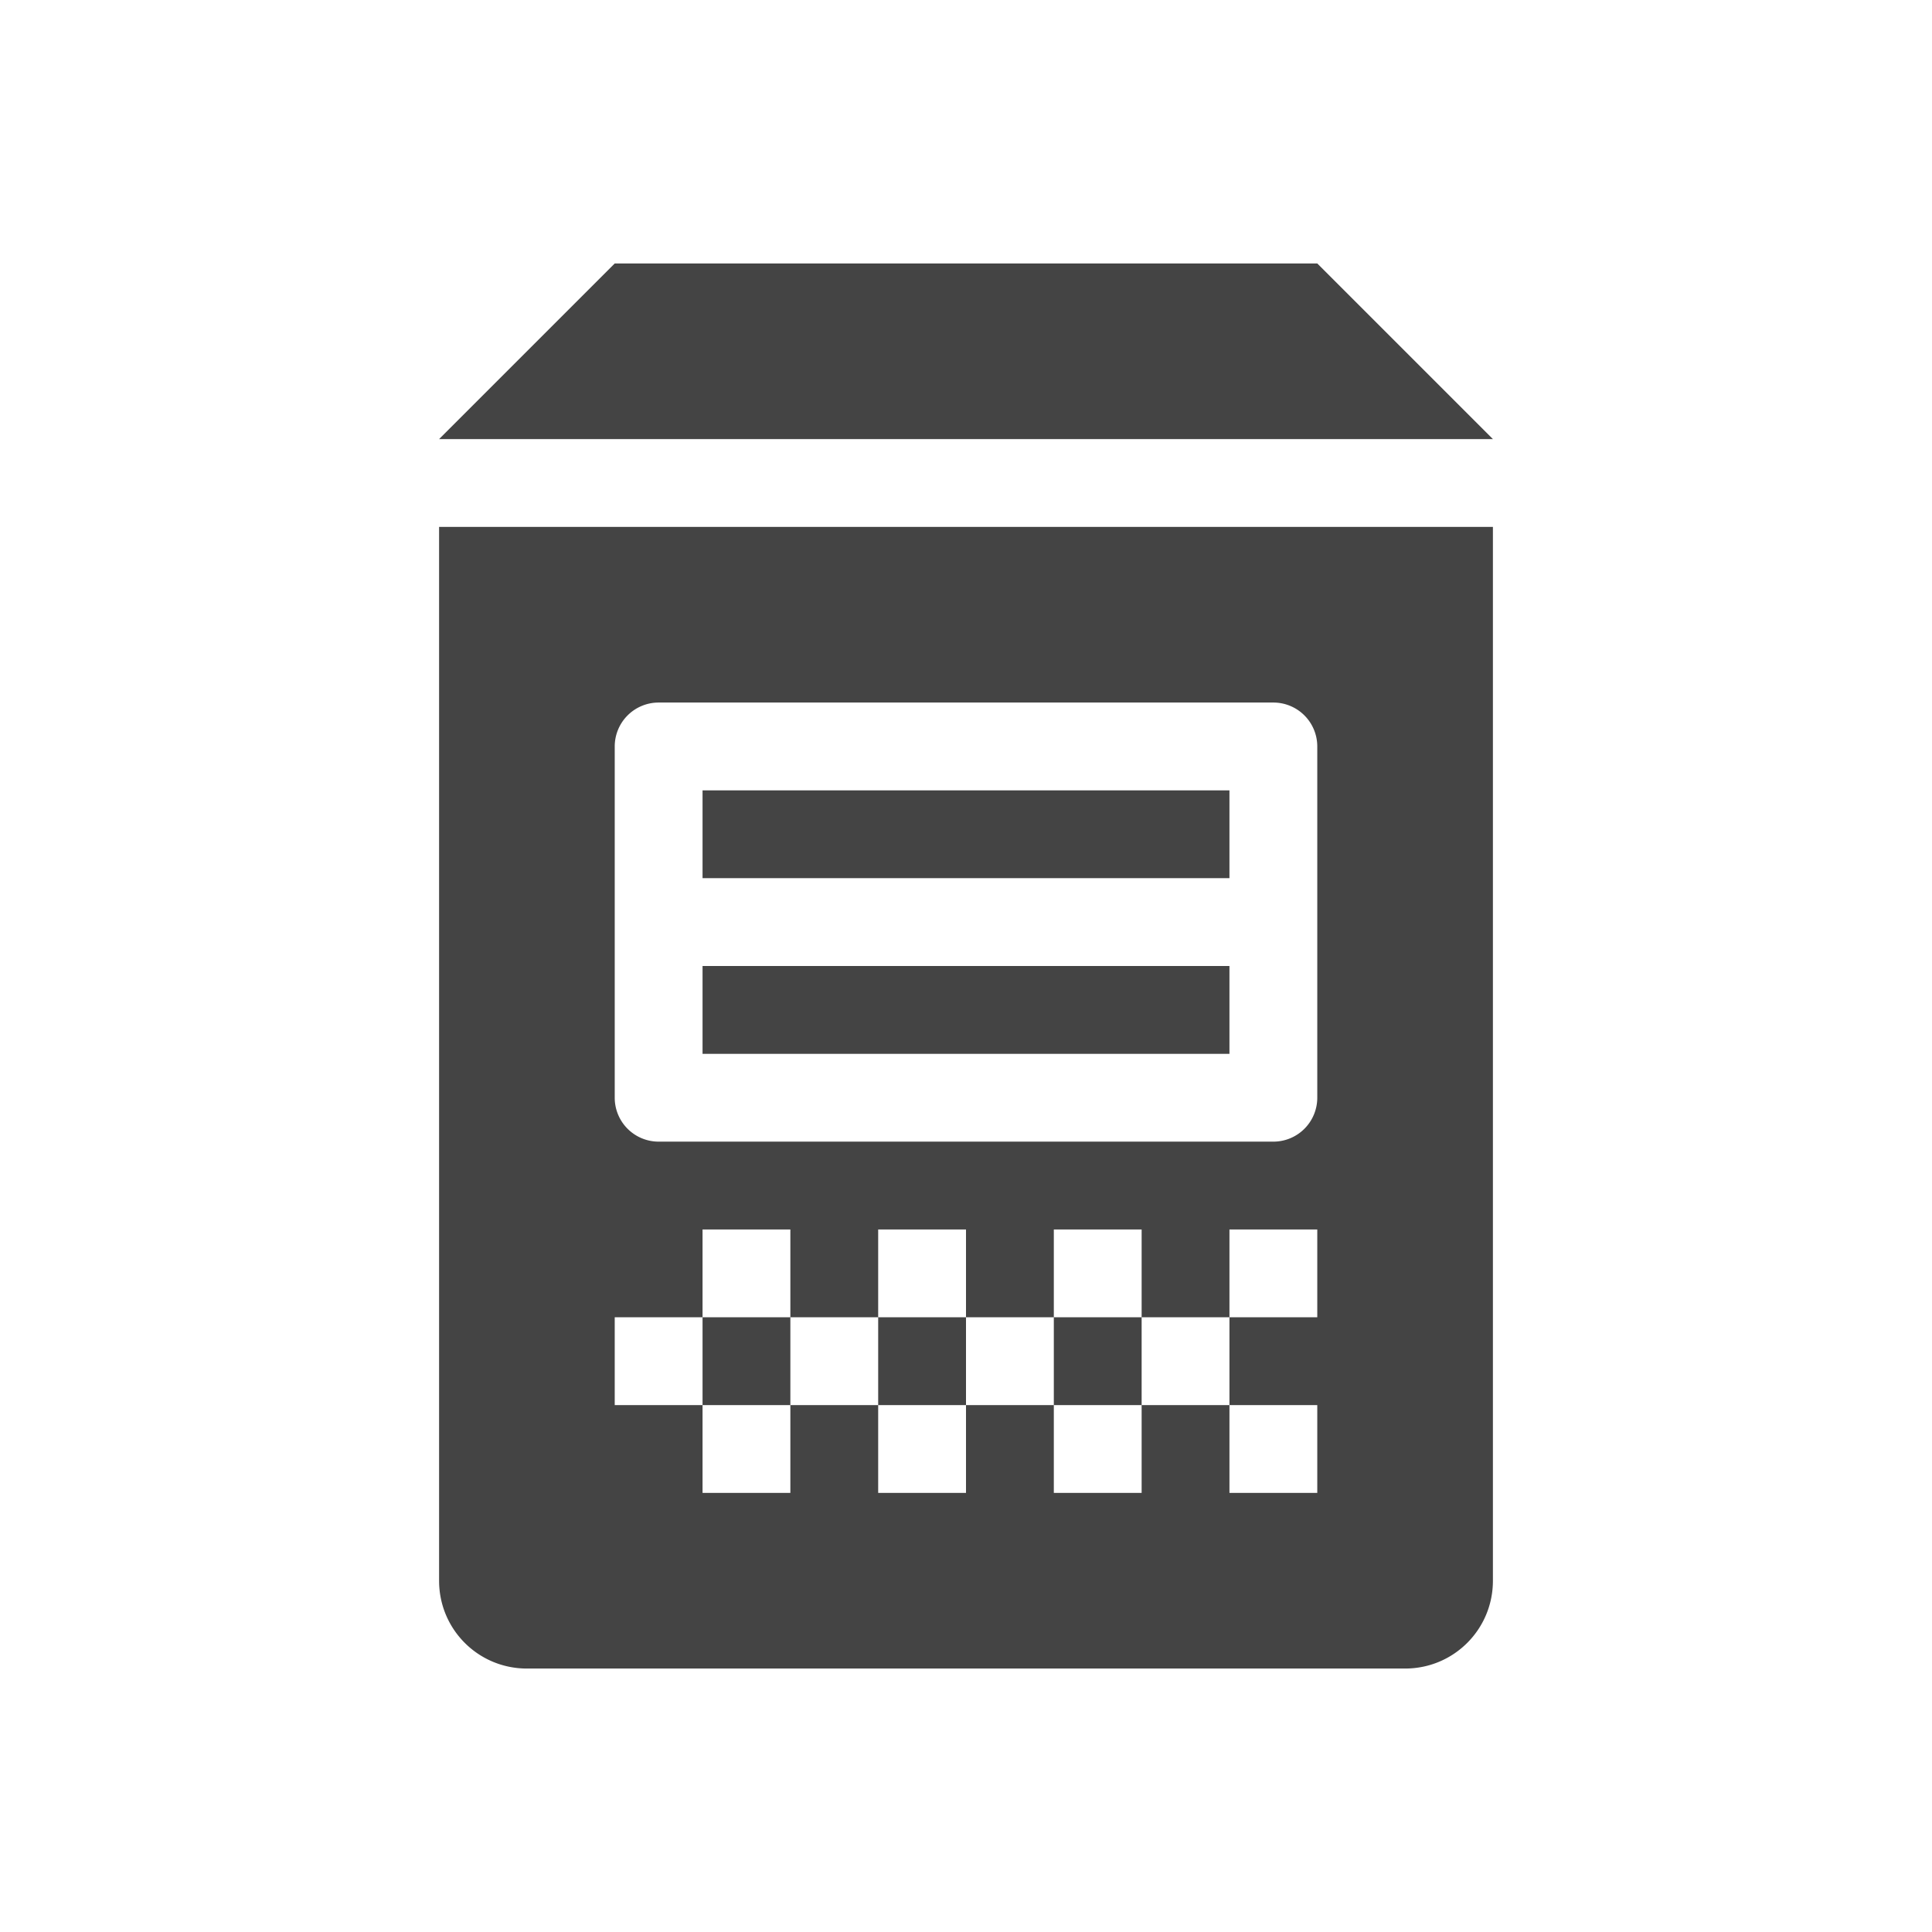 <svg height="22" width="22" xmlns="http://www.w3.org/2000/svg">
  <g fill="#444" transform="translate(2)">
    <path d="m3 6v12c0 .554.446 1 1 1h10c.554 0 1-.446 1-1v-12zm2.5 2h7a.5.5 0 0 1 .5.5v2 2a.5.5 0 0 1 -.5.5h-7a.5.5 0 0 1 -.5-.5v-2-2a.5.5 0 0 1 .5-.5zm.5 1v1h6v-1zm0 2v1h6v-1zm0 3h1v1h1v-1h1v1h1v-1h1v1h1v-1h1v1h-1v1h1v1h-1v-1h-1v1h-1v-1h-1v1h-1v-1h-1v1h-1v-1h-1v-1h1zm0 1v1h1v-1zm2 1h1v-1h-1zm2 0h1v-1h-1z"/>
    <path d="m3 5 2-2h8l2 2z" fill-rule="evenodd"/>
  </g>
</svg>
